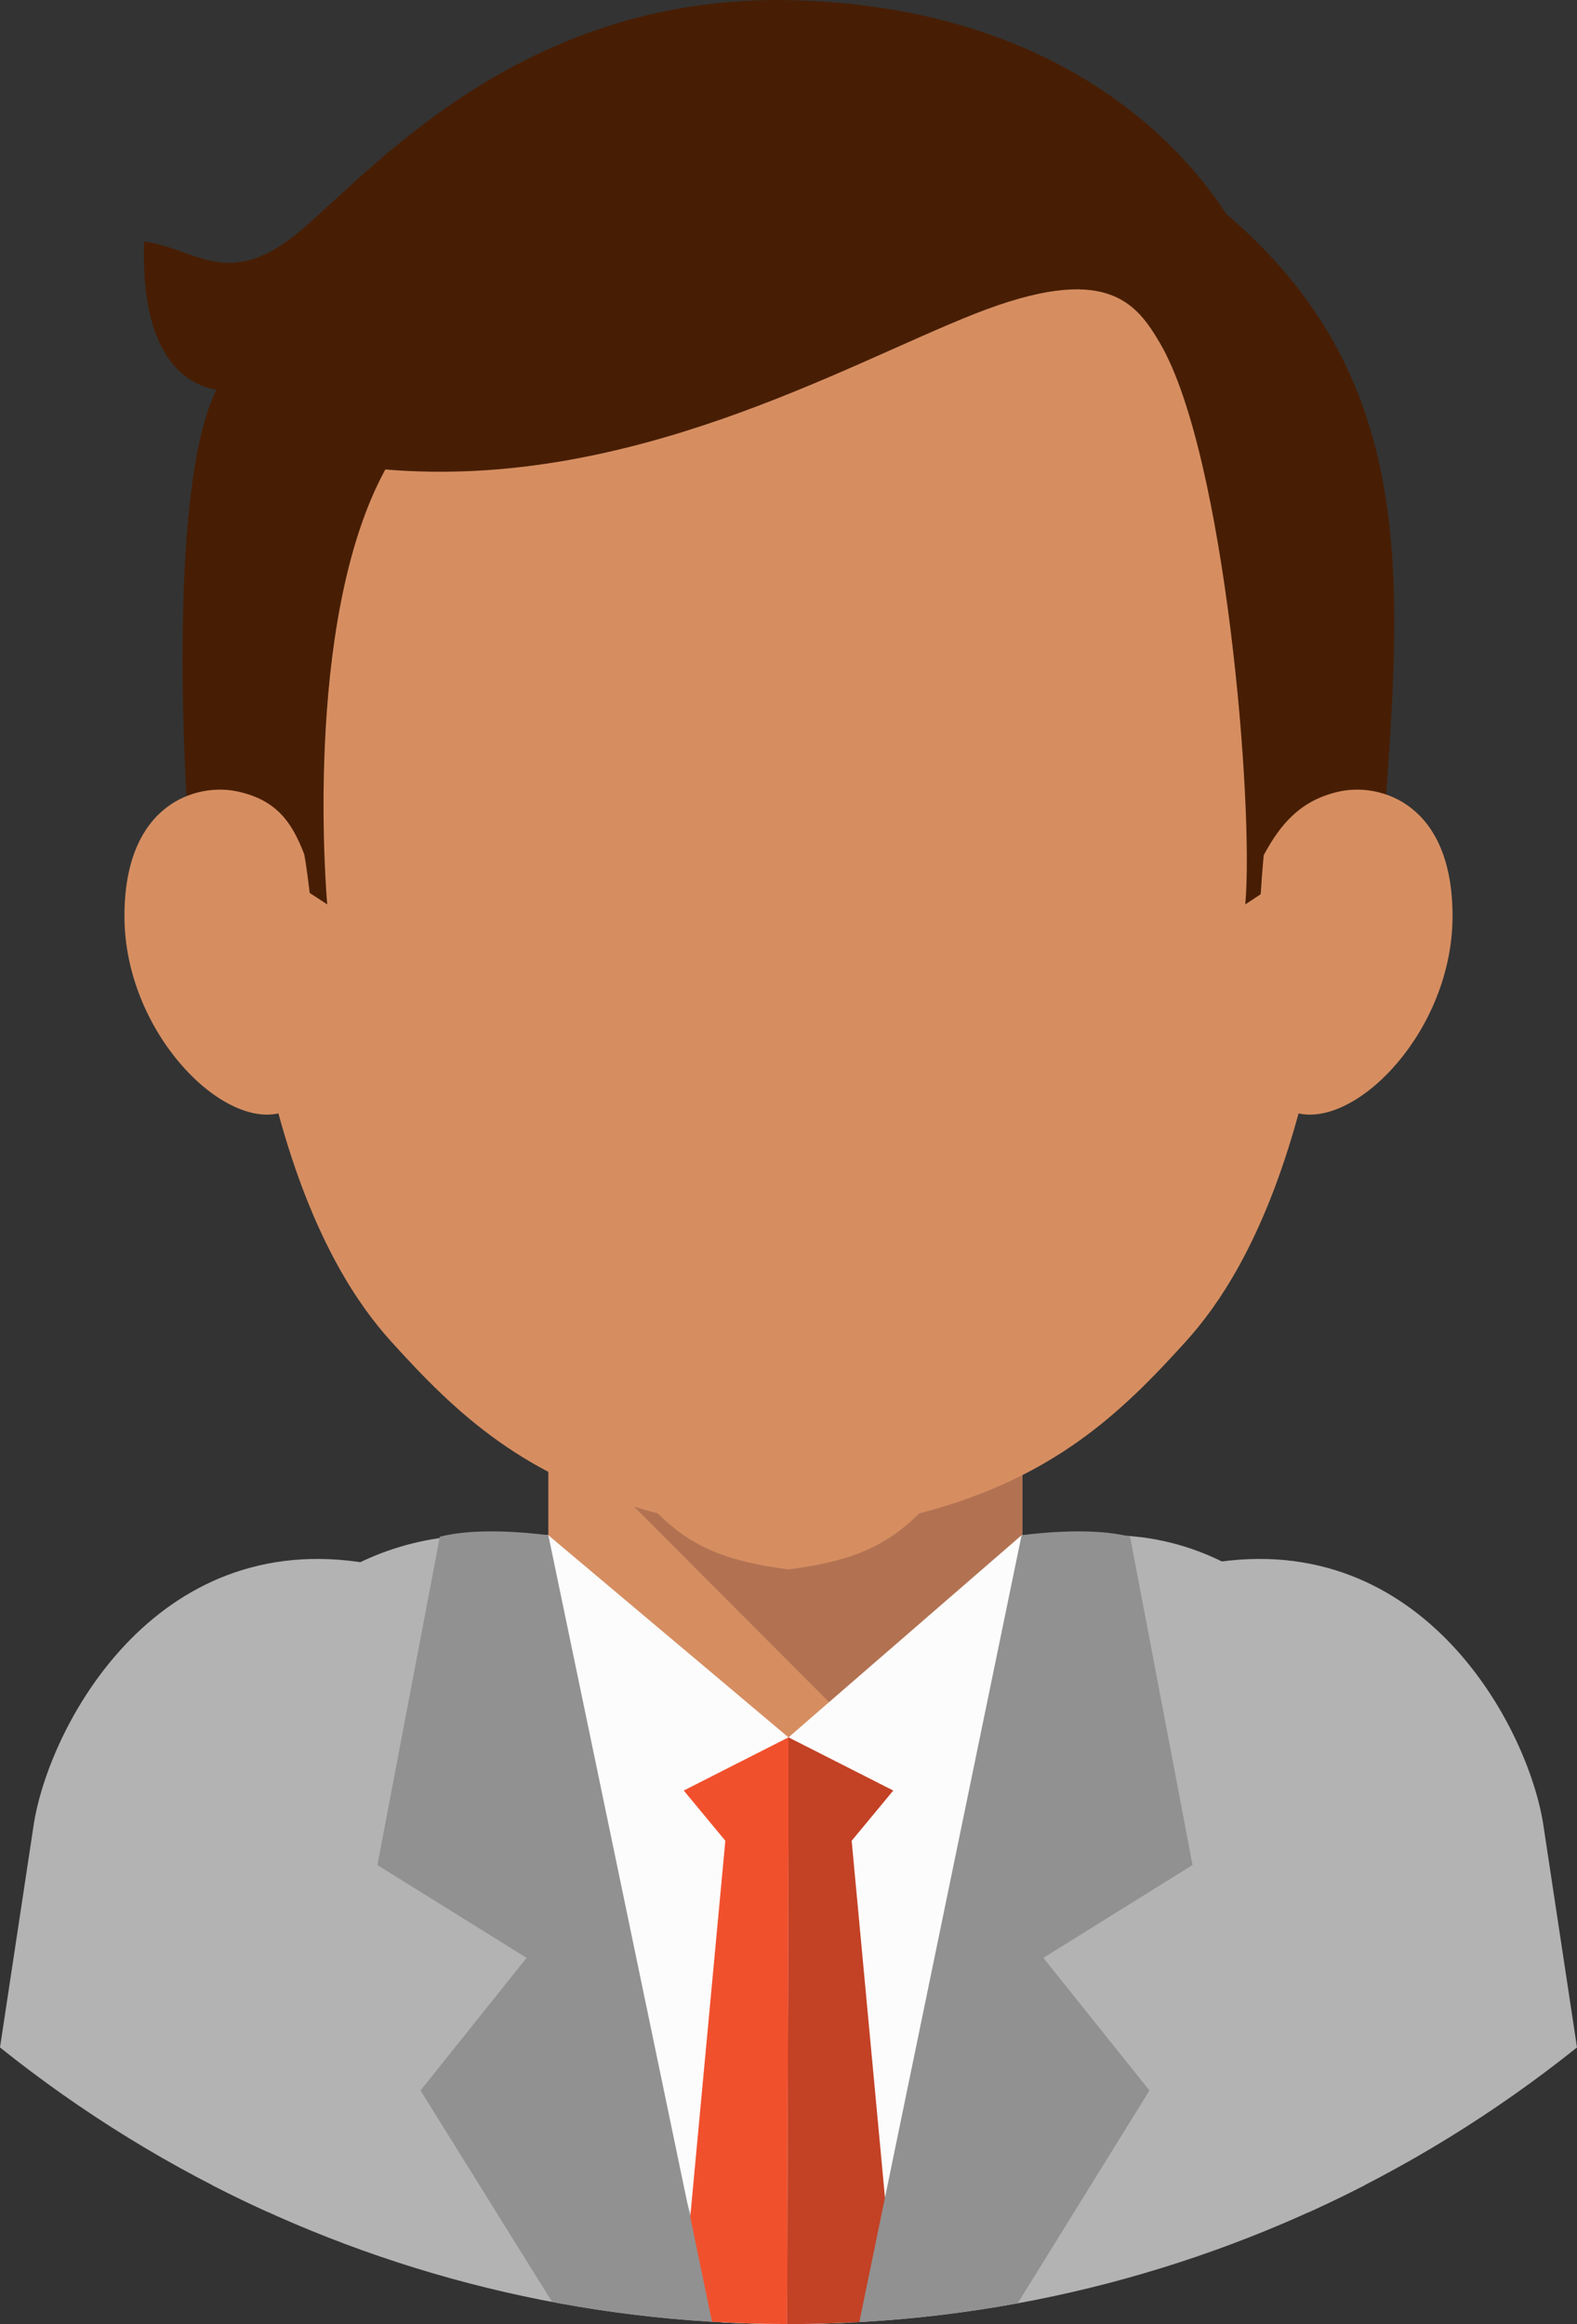 <svg xmlns="http://www.w3.org/2000/svg" width="732.87" height="1080" viewBox="0 0 732.87 1080"><rect x="0" y="0" width="732.87" height="1080" fill="#333333" stroke="none"/><g id="a"/><g id="b"><g id="c"><g id="d"><path d="M634.35 1015.37V832.22c0-65.35-53.47-118.81-118.83-118.81H222.87c-68.4.0-124.36 53.46-124.36 118.81v183.15c80.31 41.3 171.39 64.63 267.92 64.63s187.6-23.33 267.92-64.63z" fill="#b3b3b3" fill-rule="evenodd"/><path d="M395.16 1079.29c46.65-164.42 74.06-200.13 112.85-350.14-11.73-4.78-22.55-9.46-31.53-14.14l-110.04-.67-110.03.67c-9 4.69-19.81 9.37-31.54 14.14 38.79 149.99 64.58 185.71 110.69 350.04 10.22.54 20.52.82 30.88.82 9.63.0 19.2-.25 28.73-.71z" fill="#fcfcfc" fill-rule="evenodd"/><path d="M257.29 648.2h218.29c.91 2.58-1.2 6.07-.47 8.73v61.51c-13.47 49.01-55.38 88.9-108.67 88.9s-98.15-40.76-111.62-89.76v-61.51c.74-2.67 1.57-5.29 2.48-7.88z" fill="#d68e61" fill-rule="evenodd"/><path d="M260.25 665.64l215.33-17.44c.91 2.58-1.25 5.2-.51 7.88v61.51c-11.1 40.38-40.55 71.92-81.43 81.78l-133.38-133.72z" fill="#b27252" fill-rule="evenodd"/><g><path d="M366.43 50.44c-63.94 1.38-256.59 7.51-259.94 232.13-3.36 224.61 44.71 306.98 75.06 340.57 30.35 33.58 61.88 63.98 124.15 80.12 16.25 16.28 33.41 22.51 60.73 26.03V50.44z" fill="#d68e61" fill-rule="evenodd"/><path d="M366.43 50.44c63.94 1.38 256.59 7.51 259.95 232.13 3.34 224.61-44.72 306.98-75.07 340.57-30.35 33.58-61.87 63.98-124.13 80.12-16.26 16.28-33.43 22.51-60.74 26.03V50.44z" fill="#d68e61" fill-rule="evenodd"/></g><path d="M539.15 159.61c-11.21-19.23-25.33-37.79-86.2-13.76-60.86 24.02-160.15 81.91-273.87 72.31-38.91 71.19-27.01 202.1-27.01 202.1l-64.92-42.26s-10.57-148.87 13.45-196.91c-19.22-3.2-35.23-22.43-33.64-68.87 24.04 3.2 38.44 22.42 70.47-3.21C169.47 83.38 239.94-3.11 368.07.09c128.14 3.2 184.19 72.08 201.81 99.31 89.01 75.9 81.46 168.19 73.76 278.1l-64.93 42.77c4.1-45.66-9.29-208.75-39.55-260.65z" fill="#471e04" fill-rule="evenodd"/><path d="M141.4 397c-5.77-14.96-12.85-25.38-31.4-29.28-18.56-3.9-52.24 5.55-52.17 58.14.08 52.58 43.92 97.79 71.66 91.52 27.75-6.26 14.57-106.35 11.91-120.38z" fill="#d68e61" fill-rule="evenodd"/><path d="M587.29 397.37c7.68-14.2 17.03-25.75 35.57-29.65 18.56-3.9 52.25 5.55 52.17 58.14-.08 52.58-43.93 97.79-71.66 91.52-27.74-6.26-16.08-120.01-16.08-120.01z" fill="#d68e61" fill-rule="evenodd"/><path d="M337.08 855.4l-17.7 189.75 7.47 33.49c12.87.86 25.84 1.33 38.93 1.34l.66-224.88v-47.77l-23.63-19.83-27.41 41.71 21.68 26.18z" fill="#f1502d" fill-rule="evenodd"/><path d="M395.79 855.4l17.71 189.75c-2.48 11.04-5.03 22.19-7.68 33.51-13.03.86-26.14 1.34-39.39 1.34h-.66l.66-224.89v-47.77l23.63-19.83 27.41 41.71-21.68 26.18z" fill="#c34125" fill-rule="evenodd"/><path d="M366.43 807.34 434.17 841.73 485.96 716.02 474.76 713.41 366.43 807.34z" fill="#fcfcfc" fill-rule="evenodd"/><path d="M366.43 807.34 298.7 841.73 246.36 713.41H254.81L366.43 807.34z" fill="#fcfcfc" fill-rule="evenodd"/><path d="M256.58 1069.69l-61.16-98.24 49.3-61.64-69.33-43.13 29.02-152.57c16.74-4.32 40.63-1.94 50.42-.7l76.06 365.48c-25.22-1.51-50.02-4.61-74.3-9.21z" fill="#919191" fill-rule="evenodd"/><path d="M472.96 1070.32l61.22-98.87-49.31-61.64 69.33-43.13-29.02-152.57c-16.73-4.32-40.63-1.94-50.42-.7l-75.42 365.66c24.98-1.4 49.56-4.33 73.61-8.75z" fill="#919191" fill-rule="evenodd"/><path d="M124.85 1028.09l45.99-301.61c-99.48-17.03-148.39 76.61-155.22 121.72L0 951.44c38.04 30.46 79.92 56.32 124.85 76.65z" fill="#b3b3b3" fill-rule="evenodd"/><path d="M608.02 1028.09l-45.99-301.61c99.48-17.03 148.39 76.61 155.22 121.72l15.62 103.23c-38.04 30.46-79.92 56.32-124.85 76.65z" fill="#b3b3b3" fill-rule="evenodd"/></g></g></g></svg>